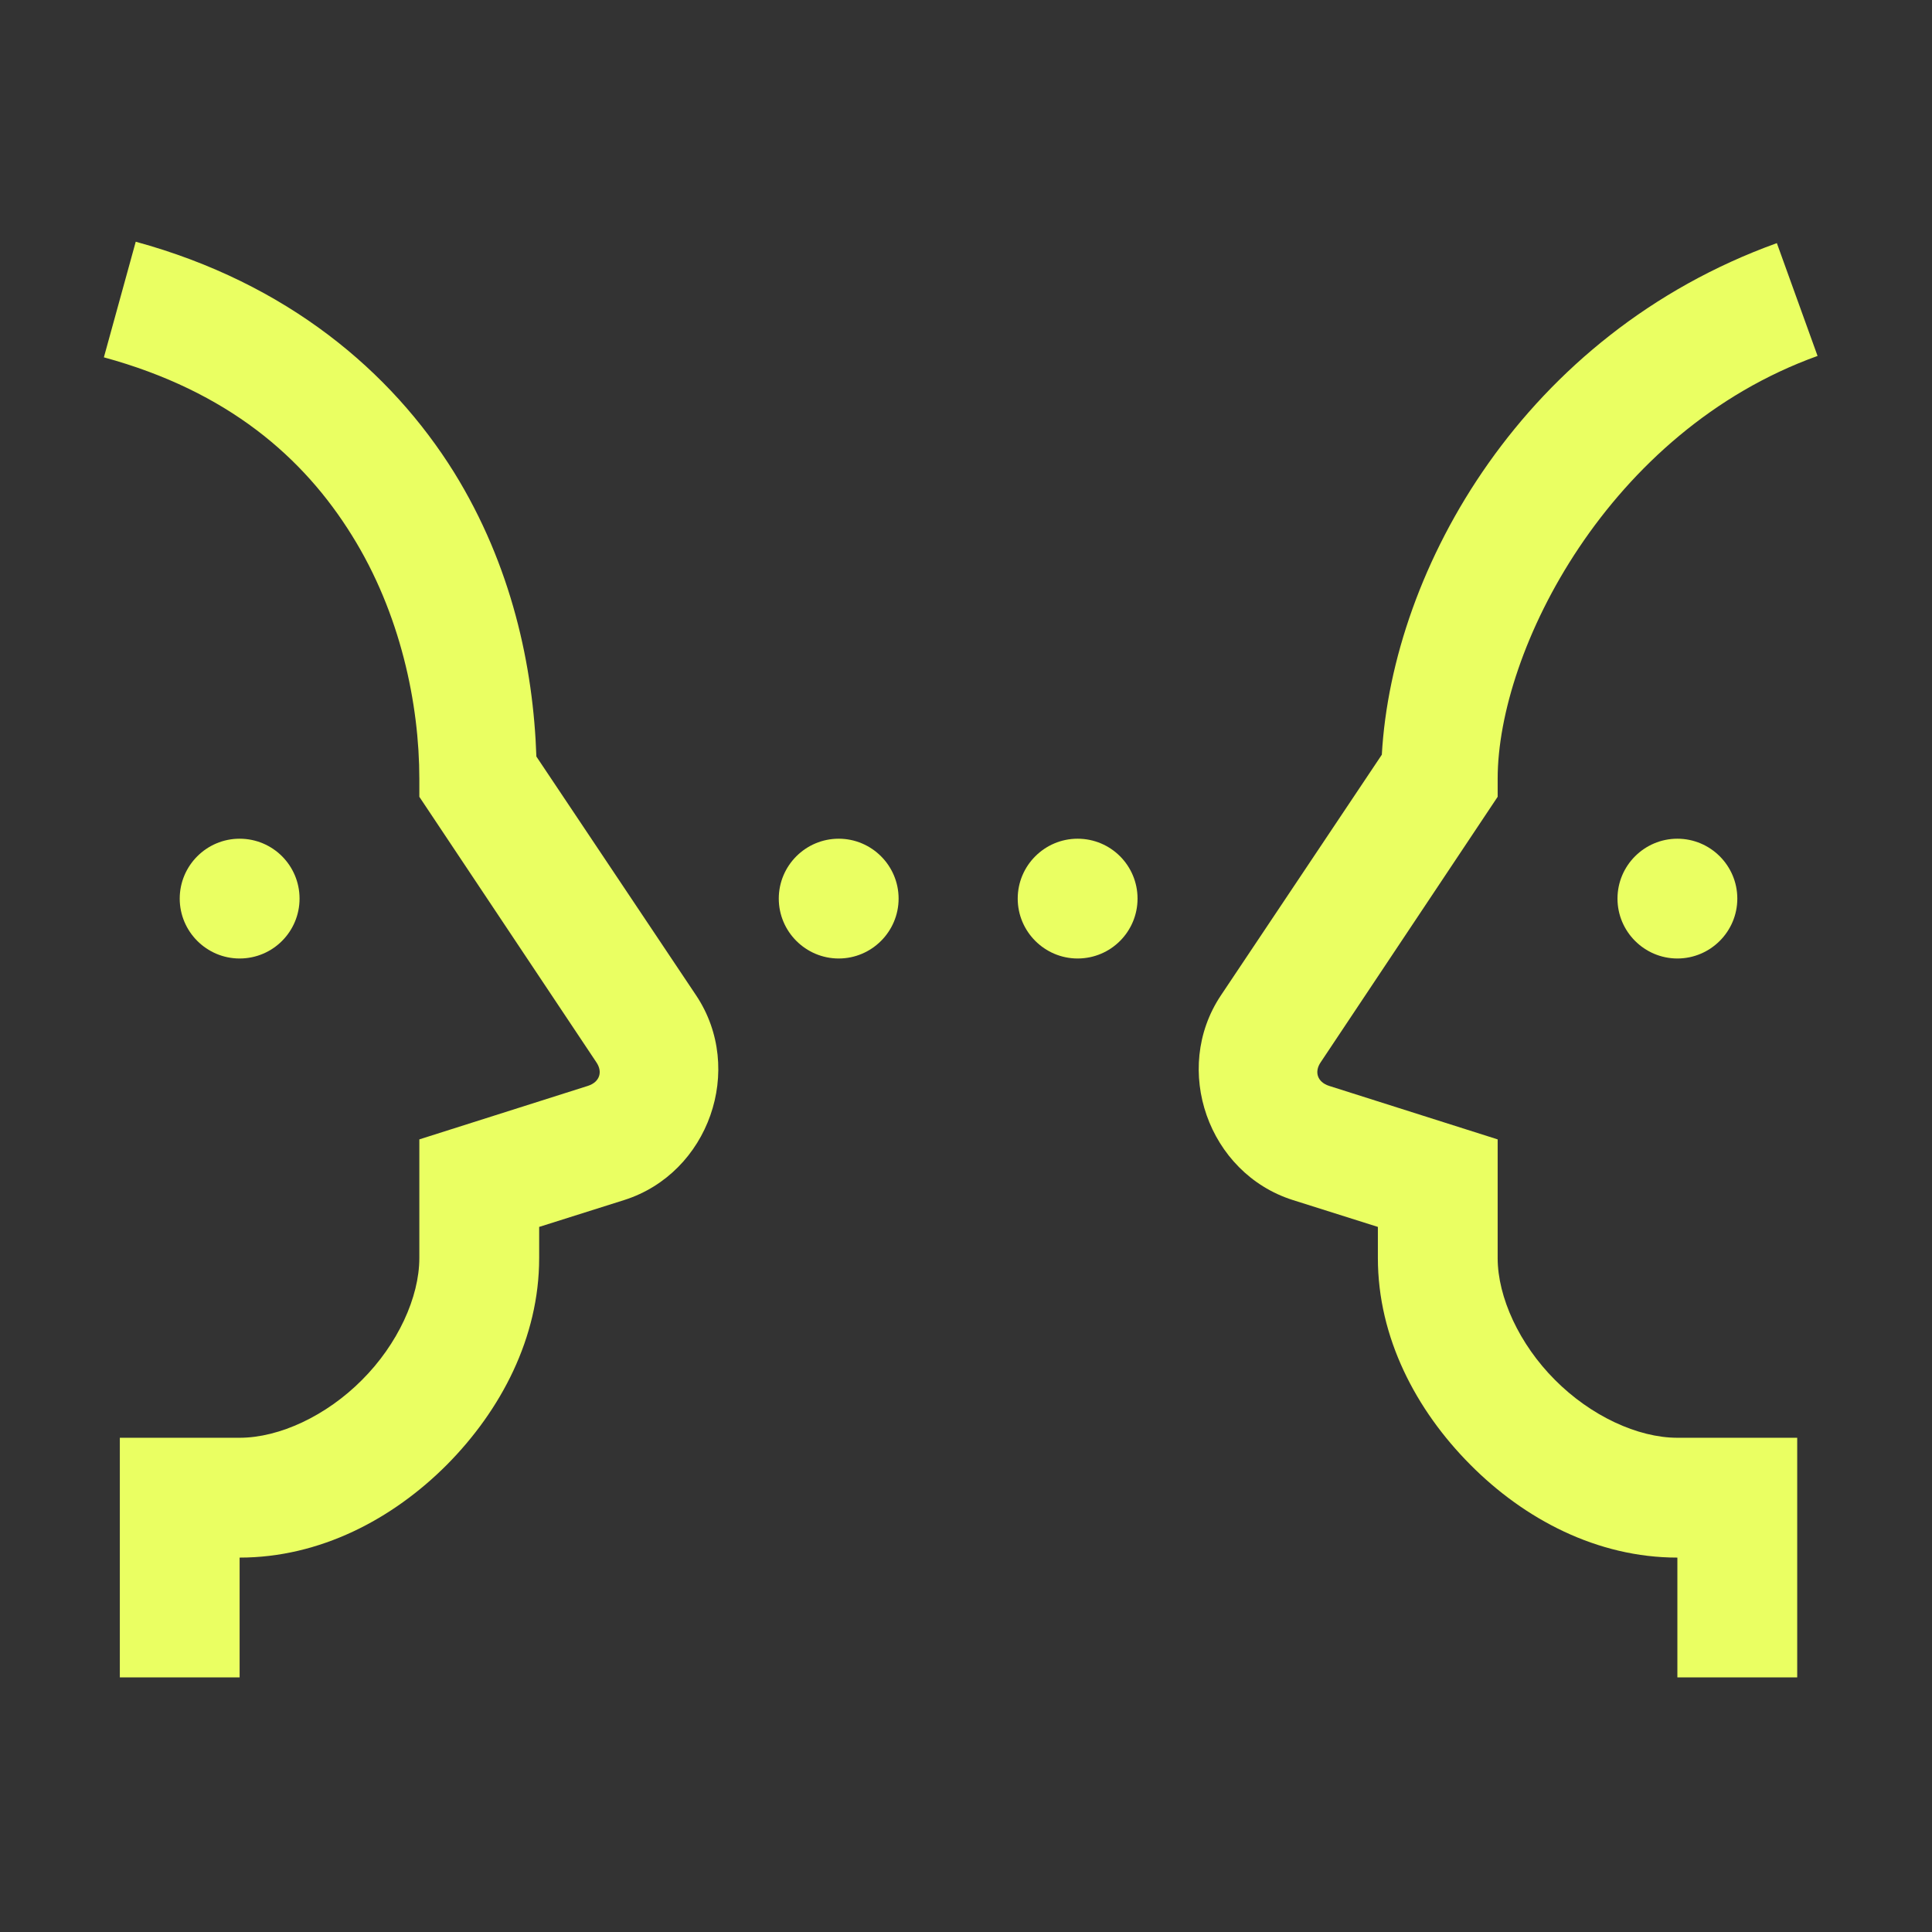<svg width="43" height="43" viewBox="0 0 43 43" fill="none" xmlns="http://www.w3.org/2000/svg">
<rect x="0" y="0" width="43" height="43" fill="#333333" stroke="none"/>
<path d="M3.021 5.38L2.312 7.953C5.078 8.708 6.76 10.187 7.833 11.917C8.911 13.646 9.333 15.667 9.333 17.333V17.734L13.271 23.64C13.422 23.859 13.344 24.083 13.088 24.167L9.333 25.359V28C9.333 28.875 8.849 29.922 8.057 30.713C7.266 31.51 6.219 32 5.333 32H2.667V37.333H5.333V34.667C7.12 34.667 8.74 33.812 9.948 32.599C11.151 31.385 12 29.771 12 28V27.307L13.896 26.708C15.776 26.109 16.588 23.797 15.495 22.156L11.938 16.838C11.87 14.838 11.391 12.588 10.104 10.51C8.708 8.271 6.396 6.302 3.021 5.38ZM39.547 5.411C33.927 7.437 30.99 12.64 30.755 16.797L27.172 22.156C26.078 23.797 26.891 26.109 28.771 26.708L30.667 27.307V28C30.667 29.771 31.516 31.385 32.724 32.599C33.927 33.812 35.547 34.667 37.333 34.667V37.333H40V32H37.333C36.448 32 35.401 31.51 34.609 30.713C33.818 29.922 33.333 28.875 33.333 28V25.359L29.578 24.167C29.323 24.083 29.245 23.859 29.396 23.64L33.333 17.734V17.333C33.333 14.479 35.792 9.599 40.453 7.922L39.547 5.411ZM5.333 18.667C4.599 18.667 4 19.265 4 20C4 20.734 4.599 21.333 5.333 21.333C6.073 21.333 6.667 20.734 6.667 20C6.667 19.265 6.073 18.667 5.333 18.667ZM18.667 18.667C17.932 18.667 17.333 19.265 17.333 20C17.333 20.734 17.932 21.333 18.667 21.333C19.401 21.333 20 20.734 20 20C20 19.265 19.401 18.667 18.667 18.667ZM23.984 18.667C23.25 18.667 22.651 19.265 22.651 20C22.651 20.734 23.25 21.333 23.984 21.333C24.724 21.333 25.318 20.734 25.318 20C25.318 19.265 24.724 18.667 23.984 18.667ZM37.333 18.667C36.599 18.667 36 19.265 36 20C36 20.734 36.599 21.333 37.333 21.333C38.068 21.333 38.667 20.734 38.667 20C38.667 19.265 38.068 18.667 37.333 18.667Z" fill="#EAFF62"/>
</svg>
